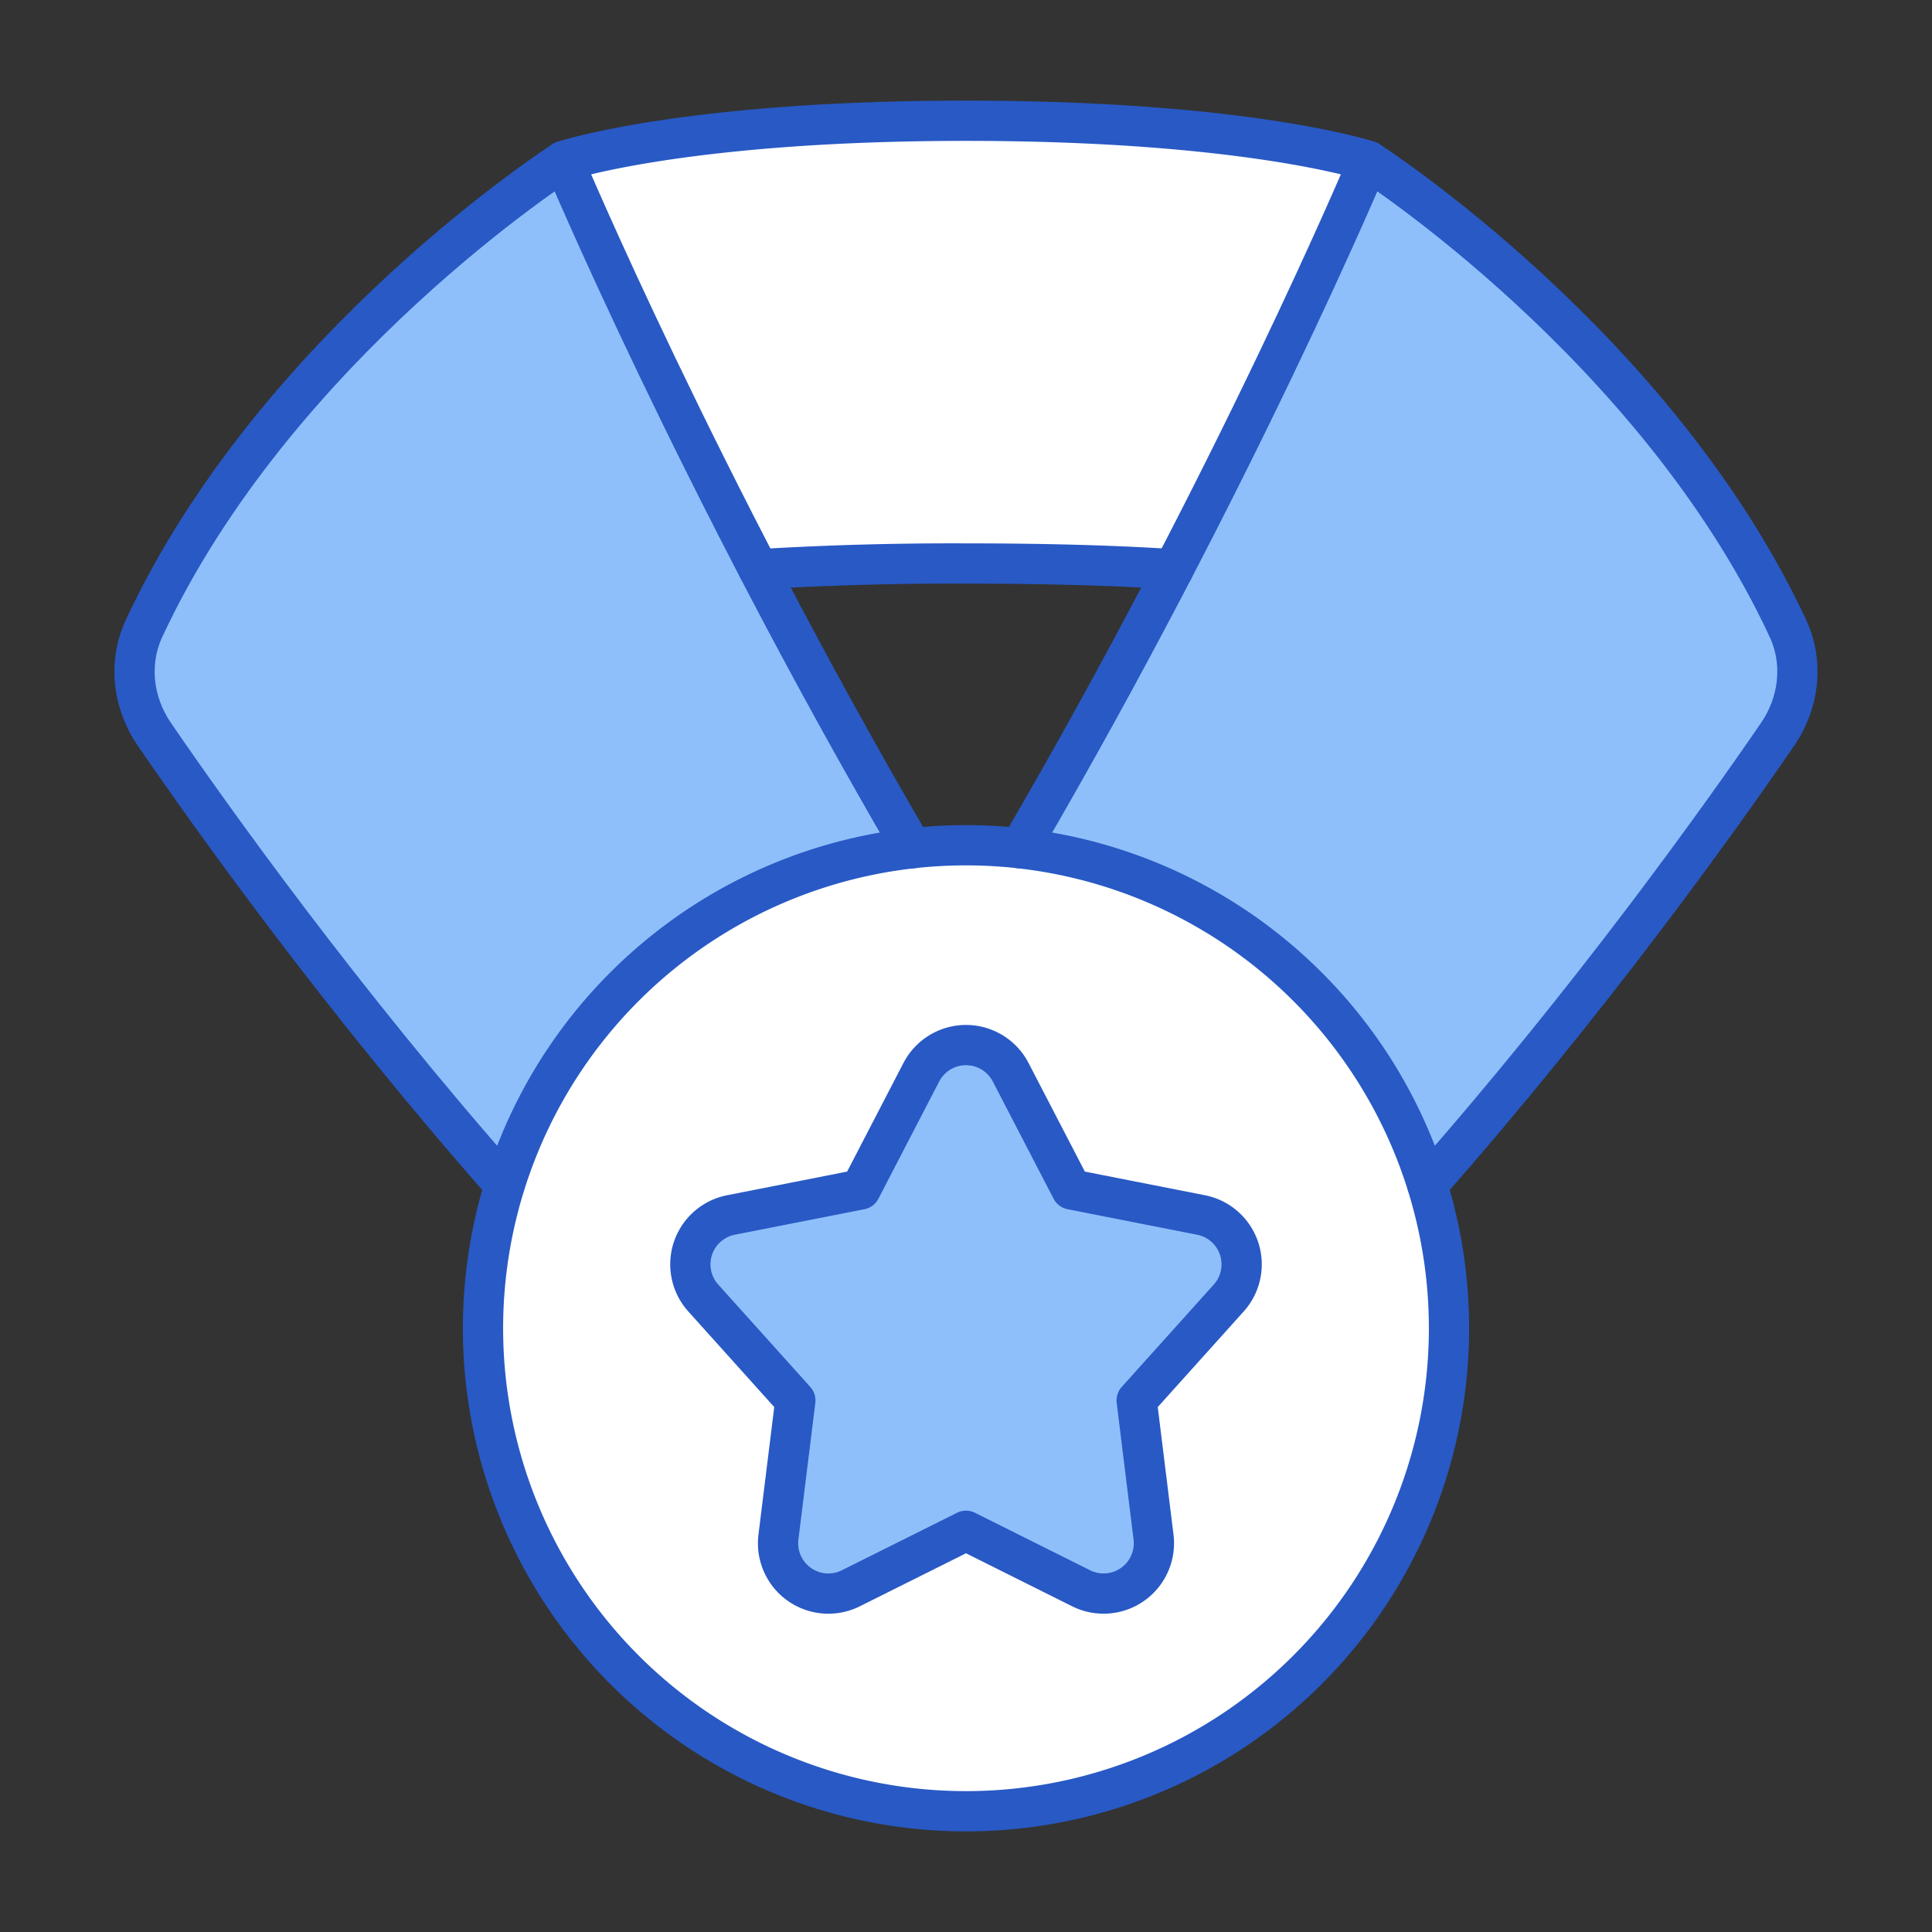 <svg xmlns="http://www.w3.org/2000/svg" fill="none" viewBox="0 0 48 48" id="Star-Medal--Streamline-Plump">
  <rect x="0" y="0" width="48" height="48" fill="#333333" stroke="none"/>
  <desc>
    Star Medal Streamline Icon: https://streamlinehq.com
  </desc>
  <g id="star-medal--ribbon-reward-like-social-rating-media">
    <path id="Subtract" fill="#ffffff" d="M24 3c-7 0 -10 1 -10 1v0.491c0.014 0.033 1.707 4.066 4.599 9.668C19.964 14.064 21.727 14 24 14c2.273 0 4.036 0.064 5.401 0.16C32.304 8.533 34 4.49 34 4.49L34 4s-3 -1 -10 -1Z" stroke-width="1"></path>
    <path id="Subtract_2" fill="#8fbffa" d="M35.462 29.438c4.05 -4.593 7.256 -9.086 8.702 -11.194 0.536 -0.782 0.655 -1.774 0.255 -2.634C41.15 8.588 34 4 34 4s-3.337 7.957 -8.663 17.074c4.793 0.53 8.735 3.886 10.125 8.364Z" stroke-width="1"></path>
    <path id="Subtract_3" fill="#8fbffa" d="M3.836 18.244c-0.536 -0.782 -0.655 -1.774 -0.255 -2.634C6.85 8.588 14 4 14 4s3.337 7.957 8.663 17.074c-4.794 0.531 -8.735 3.886 -10.126 8.364 -4.05 -4.593 -7.255 -9.086 -8.7 -11.194Z" stroke-width="1"></path>
    <path id="Ellipse 19" fill="#ffffff" d="M12 33a12 12 0 1 0 24 0 12 12 0 1 0 -24 0" stroke-width="1"></path>
    <path id="Star 5" fill="#8fbffa" d="M22.89 26.64a1.25 1.25 0 0 1 2.22 0l1.51 2.912 3.22 0.634a1.25 1.25 0 0 1 0.688 2.062l-2.288 2.545 0.42 3.395a1.25 1.25 0 0 1 -1.8 1.272L24 38.032l-2.86 1.428a1.25 1.25 0 0 1 -1.799 -1.272l0.42 -3.395 -2.289 -2.545a1.25 1.25 0 0 1 0.688 -2.062l3.22 -0.634 1.51 -2.913Z" stroke-width="1"></path>
    <path id="Subtract_4" stroke="#2859c5" stroke-linecap="round" stroke-linejoin="round" d="M14 4s3 -1 10 -1 10 1 10 1M18.845 14.143A80.638 80.638 0 0 1 24 14c2.139 0 3.826 0.056 5.155 0.143" stroke-width="1"></path>
    <path id="Ellipse 18" stroke="#2859c5" stroke-linecap="round" stroke-linejoin="round" d="M12 33a12 12 0 1 0 24 0 12 12 0 1 0 -24 0" stroke-width="1"></path>
    <path id="Subtract_5" stroke="#2859c5" stroke-linecap="round" stroke-linejoin="round" d="M35.462 29.438c4.05 -4.593 7.256 -9.086 8.702 -11.194 0.536 -0.782 0.655 -1.774 0.255 -2.634C41.15 8.588 34 4 34 4s-3.337 7.957 -8.663 17.074" stroke-width="1"></path>
    <path id="Subtract_6" stroke="#2859c5" stroke-linecap="round" stroke-linejoin="round" d="M22.663 21.074C17.337 11.957 14 4 14 4S6.85 8.588 3.58 15.61c-0.4 0.86 -0.281 1.852 0.255 2.634 1.446 2.108 4.651 6.6 8.701 11.194" stroke-width="1"></path>
    <path id="Star 4" stroke="#2859c5" stroke-linecap="round" stroke-linejoin="round" d="M22.89 26.64a1.25 1.25 0 0 1 2.22 0l1.51 2.912 3.22 0.634a1.25 1.25 0 0 1 0.688 2.062l-2.288 2.545 0.419 3.395a1.25 1.25 0 0 1 -1.799 1.272L24 38.032l-2.86 1.428a1.25 1.25 0 0 1 -1.8 -1.272l0.42 -3.395 -2.288 -2.545a1.25 1.25 0 0 1 0.688 -2.062l3.22 -0.634 1.51 -2.913Z" stroke-width="1"></path>
  </g>
</svg>